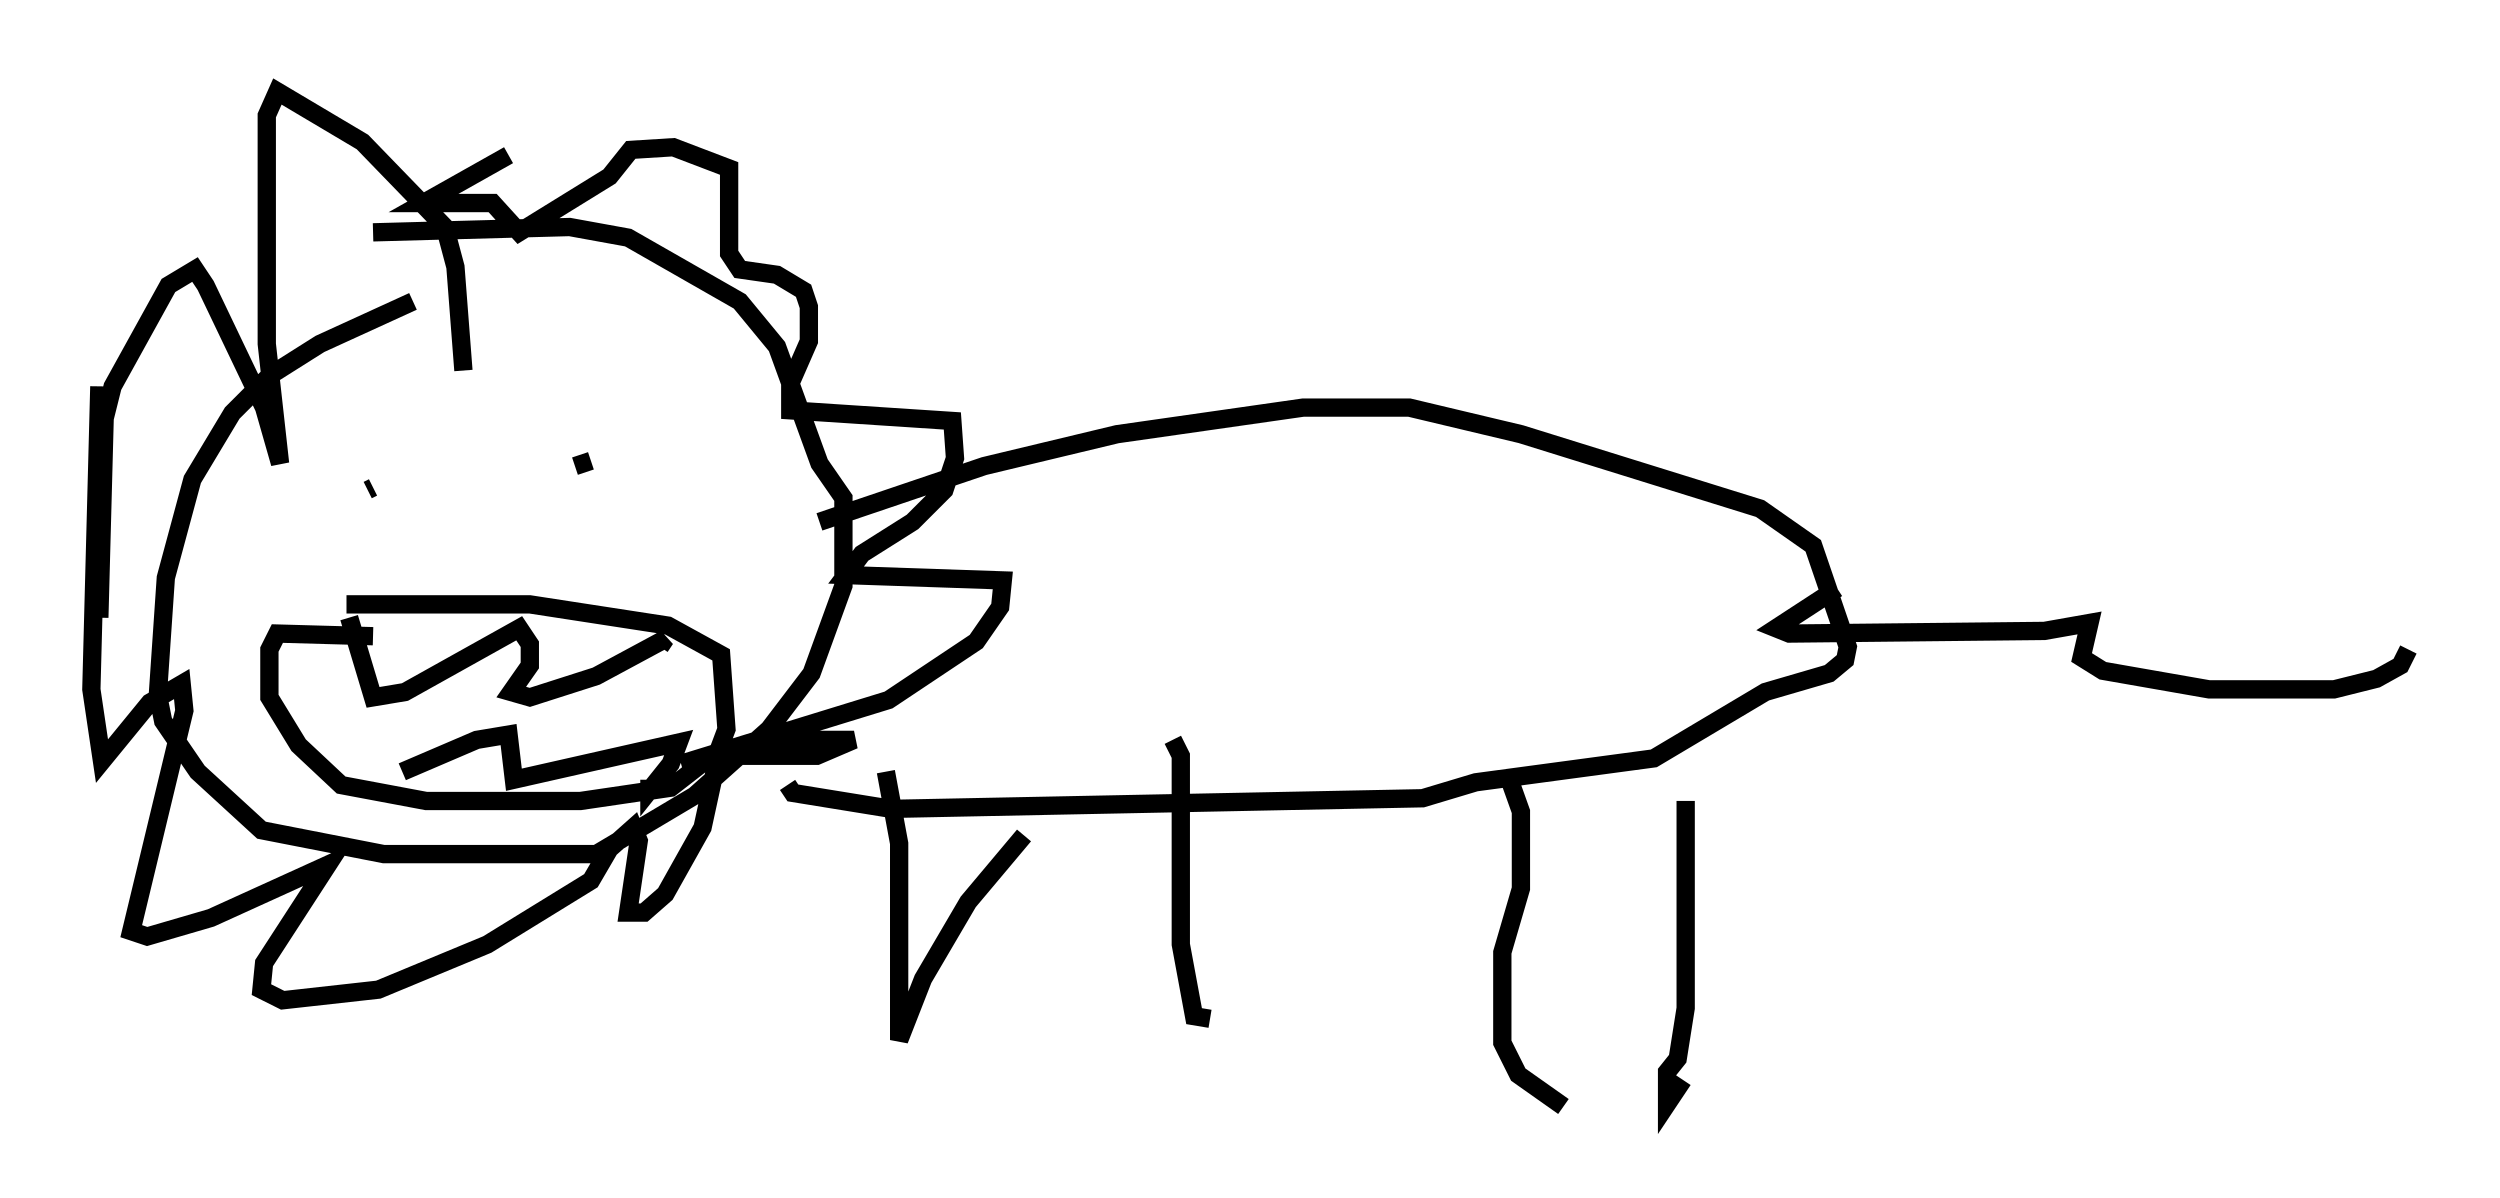<?xml version="1.0" encoding="utf-8" ?>
<svg baseProfile="full" height="65.486" version="1.1" width="136.659" xmlns="http://www.w3.org/2000/svg" xmlns:ev="http://www.w3.org/2001/xml-events" xmlns:xlink="http://www.w3.org/1999/xlink"><defs /><rect fill="white" height="65.486" width="136.659" x="0" y="0" /><path d="M29.257, 16.475 m-6.682, 0.0 l-5.084, 2.324 -2.76, 1.743 l-2.034, 2.034 -2.179, 3.631 l-1.453, 5.374 -0.436, 6.391 l0.291, 1.453 1.888, 2.76 l3.486, 3.196 6.682, 1.307 l11.62, 0.0 5.374, -3.196 l4.067, -3.631 2.324, -3.05 l1.743, -4.793 0.0, -4.793 l-1.307, -1.888 -2.324, -6.391 l-2.034, -2.469 -6.101, -3.486 l-3.196, -0.581 -10.749, 0.291 m4.939, 7.553 l-0.436, -5.665 -0.581, -2.179 l-4.503, -4.648 -4.648, -2.76 l-0.581, 1.307 0.0, 12.492 l0.726, 6.536 -0.872, -3.05 l-3.196, -6.682 -0.581, -0.872 l-1.453, 0.872 -3.05, 5.52 l-0.436, 1.743 -0.291, 10.894 l0.0, -12.637 -0.436, 16.559 l0.581, 3.922 2.615, -3.196 l1.743, -1.017 0.145, 1.453 l-2.905, 12.056 0.872, 0.291 l3.486, -1.017 6.391, -2.905 l-3.486, 5.374 -0.145, 1.453 l1.162, 0.581 5.229, -0.581 l5.955, -2.469 5.665, -3.486 l1.017, -1.743 1.307, -1.162 l0.291, 0.726 -0.581, 3.922 l0.872, 0.0 1.162, -1.017 l2.034, -3.631 0.726, -3.341 l1.307, -0.581 4.212, 0.0 l2.034, -0.872 -4.212, 0.0 l-5.229, 1.307 11.33, -3.486 l4.793, -3.196 1.307, -1.888 l0.145, -1.453 -8.57, -0.291 l0.872, -1.162 2.76, -1.743 l1.743, -1.743 0.581, -1.743 l-0.145, -2.034 -8.86, -0.581 l0.0, -1.453 1.017, -2.324 l0.0, -1.888 -0.291, -0.872 l-1.453, -0.872 -2.034, -0.291 l-0.581, -0.872 0.0, -4.648 l-3.05, -1.162 -2.324, 0.145 l-1.162, 1.453 -4.939, 3.05 l-1.453, -1.598 -3.777, 0.0 l4.648, -2.615 m16.994, 20.045 l9.006, -3.05 7.263, -1.743 l10.168, -1.453 5.81, 0.0 l6.101, 1.453 13.073, 4.067 l2.905, 2.034 1.888, 5.52 l-0.145, 0.726 -0.872, 0.726 l-3.486, 1.017 -6.101, 3.631 l-9.732, 1.307 -2.905, 0.872 l-29.05, 0.581 -5.374, -0.872 l-0.291, -0.436 m5.374, -0.726 l0.726, 3.922 0.0, 10.749 l1.307, -3.341 2.469, -4.212 l3.05, -3.631 m8.134, -5.229 l0.436, 0.872 0.0, 10.313 l0.726, 3.922 0.872, 0.145 m16.268, -13.363 l0.726, 2.034 0.0, 4.212 l-1.017, 3.486 0.0, 4.939 l0.872, 1.743 2.469, 1.743 m6.682, -16.704 l0.0, 11.33 -0.436, 2.76 l-0.581, 0.726 0.0, 1.743 l0.872, -1.307 m8.425, -26.871 l-3.341, 2.179 0.726, 0.291 l13.944, -0.145 2.469, -0.436 l-0.436, 1.888 1.162, 0.726 l5.81, 1.017 6.827, 0.0 l2.324, -0.581 1.307, -0.726 l0.436, -0.872 m-111.553, -8.715 l0.291, -0.145 m11.765, -0.291 l0.0, 0.0 m-0.726, -0.872 l0.872, -0.291 m-11.911, 9.587 l-5.229, -0.145 -0.436, 0.872 l0.0, 2.615 1.598, 2.615 l2.324, 2.179 4.648, 0.872 l8.425, 0.0 4.939, -0.726 l2.615, -2.034 0.436, -1.162 l-0.291, -4.067 -2.905, -1.598 l-7.553, -1.162 -10.022, 0.0 m0.145, 0.726 l1.307, 4.358 1.743, -0.291 l6.246, -3.486 0.581, 0.872 l0.0, 1.162 -1.017, 1.453 l1.017, 0.291 3.631, -1.162 l3.777, -2.034 -0.291, 0.436 m-14.089, 6.827 l4.067, -1.743 1.743, -0.291 l0.291, 2.469 9.006, -2.034 l-0.436, 1.162 -1.162, 1.453 l0.0, -0.581 " fill="none" stroke="black" stroke-width="1" /></svg>